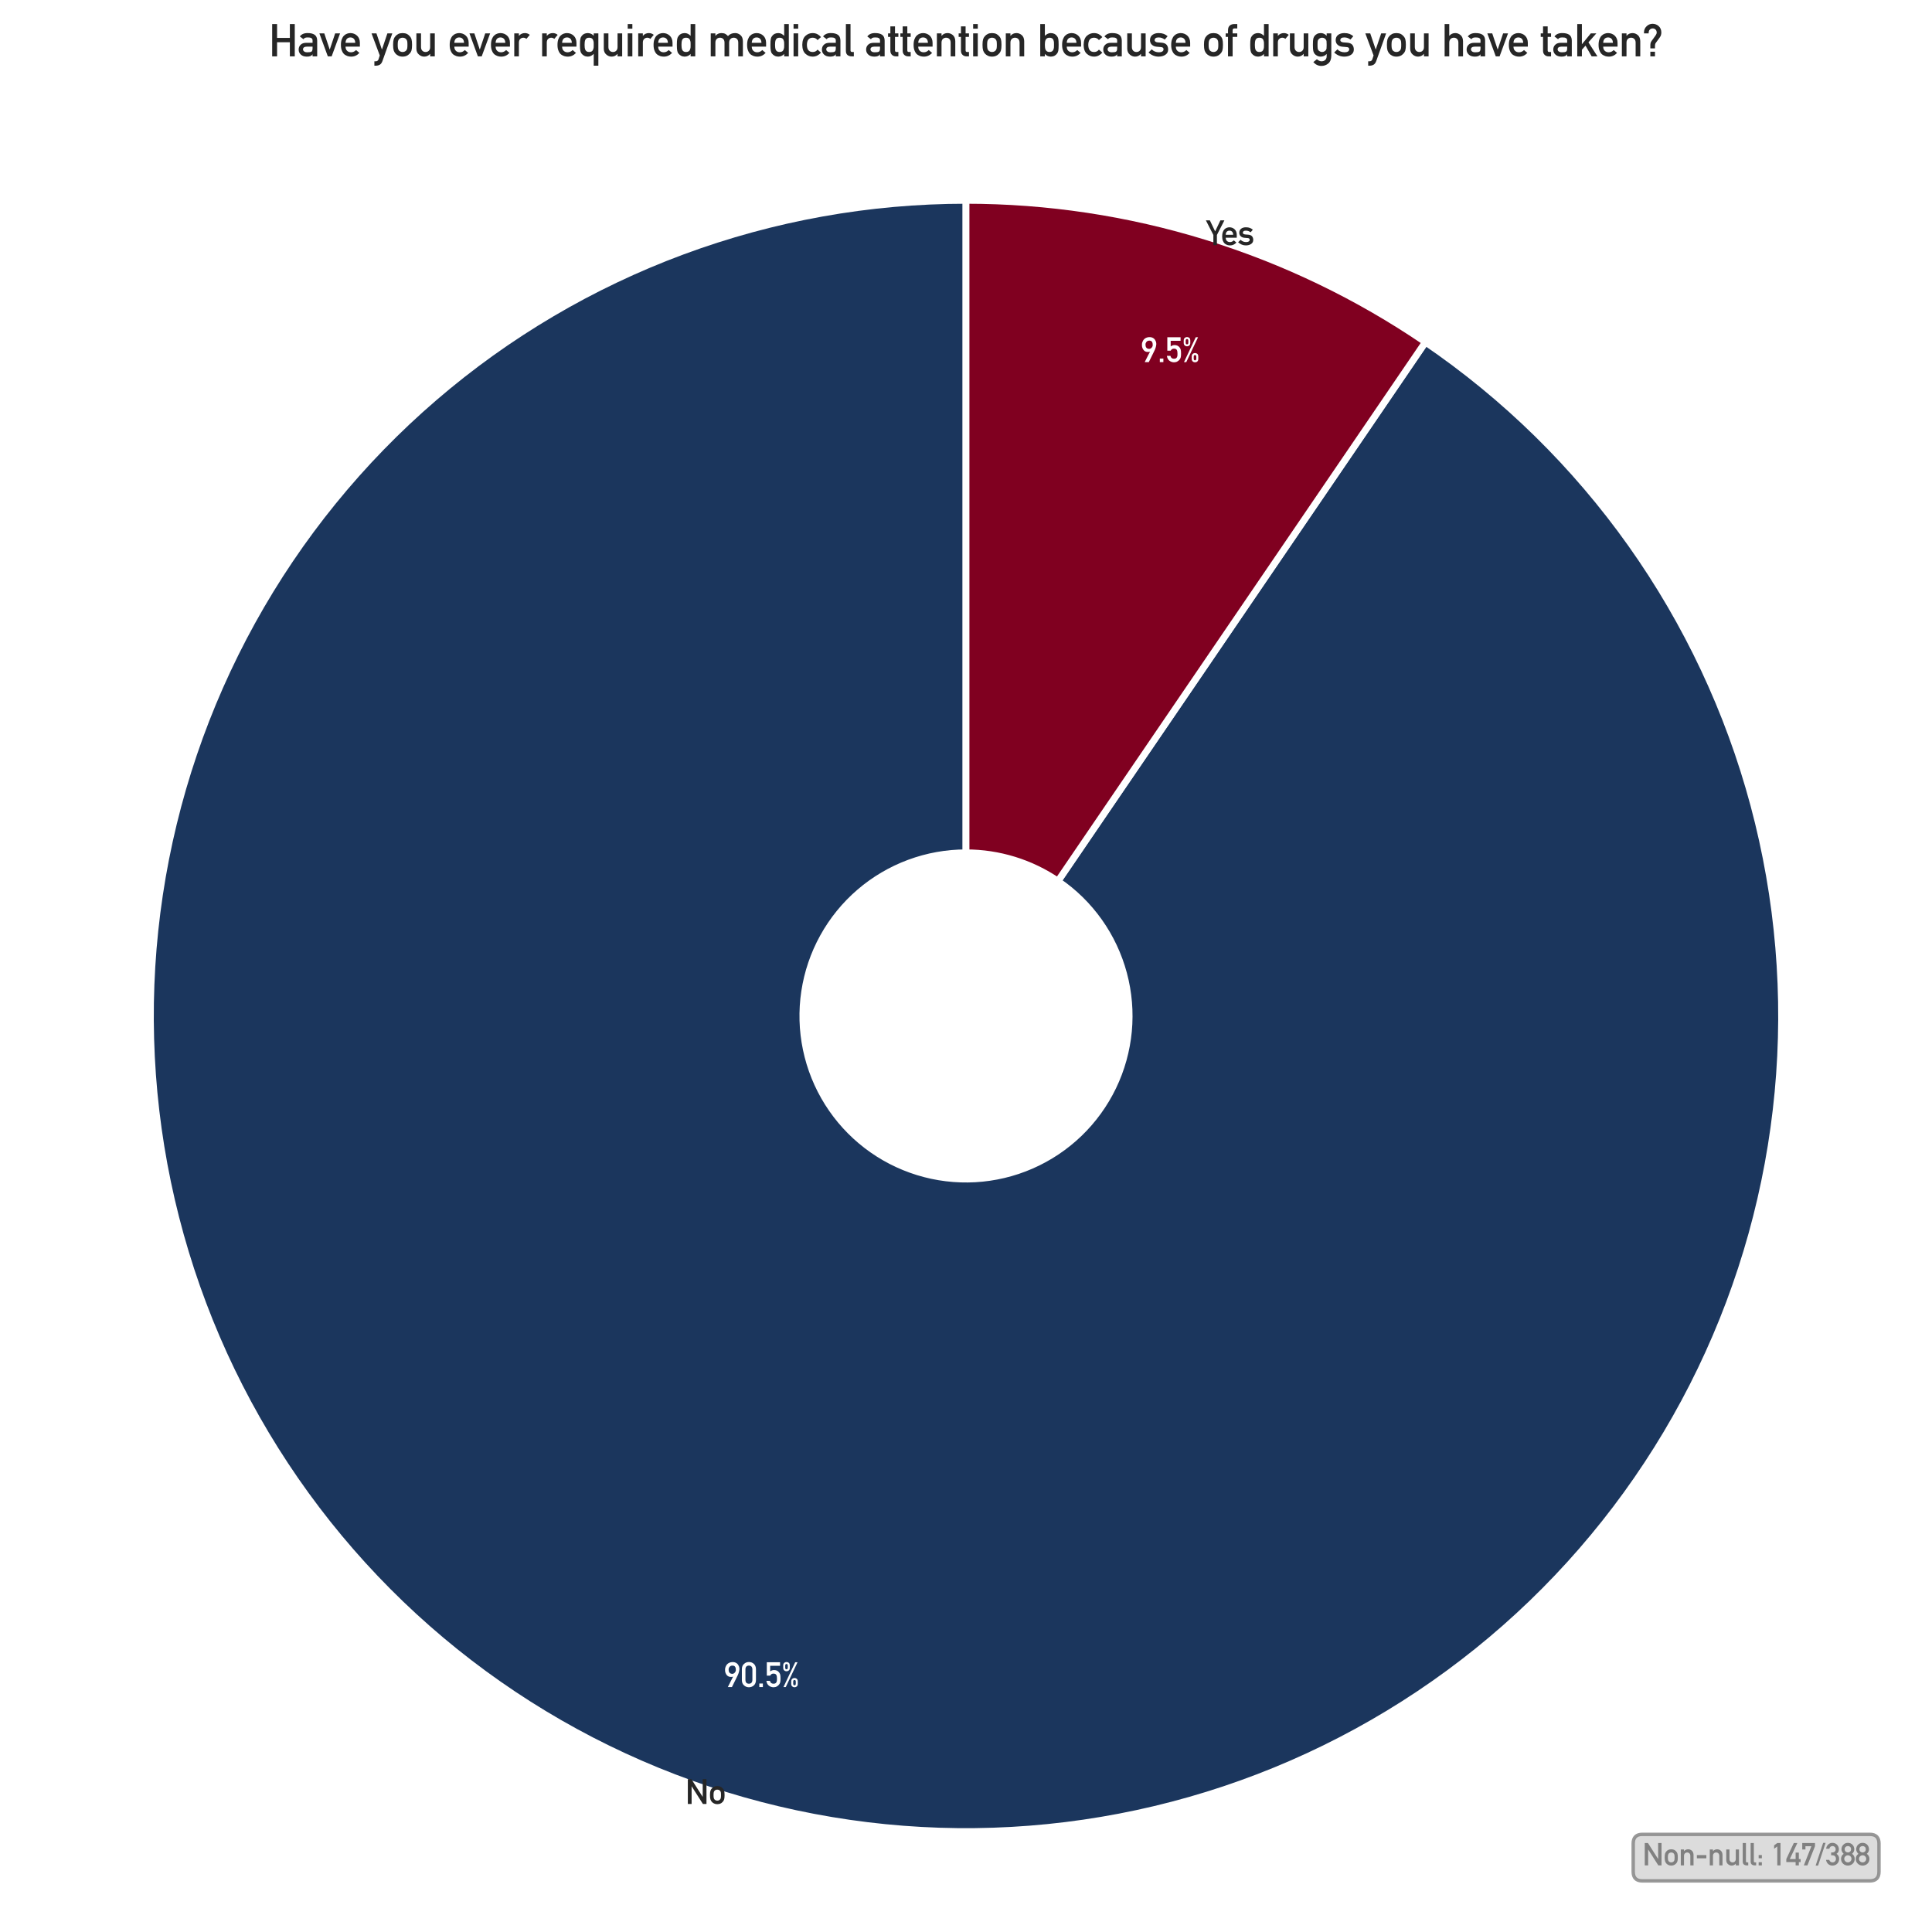 <?xml version="1.0" encoding="utf-8" standalone="no"?>
<!DOCTYPE svg PUBLIC "-//W3C//DTD SVG 1.1//EN"
  "http://www.w3.org/Graphics/SVG/1.1/DTD/svg11.dtd">
<svg xmlns:xlink="http://www.w3.org/1999/xlink" width="566.64pt" height="566.612pt" viewBox="0 0 566.64 566.612" xmlns="http://www.w3.org/2000/svg" version="1.1">
 <defs>
  <style type="text/css">*{stroke-linejoin: round; stroke-linecap: butt}</style>
 </defs>
 <g id="figure_1">
  <g id="patch_1">
   <path d="M 0 566.612 
L 566.64 566.612 
L 566.64 0 
L 0 0 
z
" style="fill: #ffffff"/>
  </g>
  <g id="axes_1">
   <g id="matplotlib.axis_1"/>
   <g id="matplotlib.axis_2"/>
   <g id="patch_2">
    <path d="M 283.32 58.755 
C 254.915 58.755 226.735 63.815 200.104 73.696 
C 173.472 83.578 148.813 98.124 127.282 116.653 
C 105.752 135.181 87.693 157.397 73.952 182.258 
C 60.212 207.119 51.009 234.23 46.776 262.318 
C 42.542 290.406 43.345 319.025 49.147 346.832 
C 54.949 374.639 65.657 401.191 80.77 425.242 
C 95.883 449.294 115.159 470.462 137.694 487.754 
C 160.23 505.047 185.666 518.187 212.81 526.56 
C 239.953 534.933 268.372 538.404 296.733 536.811 
C 325.094 535.219 352.945 528.587 378.981 517.228 
C 405.016 505.869 428.821 489.963 449.279 470.256 
C 469.737 450.55 486.522 427.356 498.846 401.764 
C 511.171 376.171 518.839 348.587 521.491 320.306 
C 524.143 292.024 521.737 263.495 514.385 236.058 
C 507.033 208.62 494.853 182.71 478.415 159.544 
C 461.978 136.378 441.545 116.323 418.075 100.322 
L 310.271 258.442 
C 314.965 261.642 319.052 265.653 322.339 270.286 
C 325.627 274.919 328.063 280.101 329.533 285.589 
C 331.003 291.076 331.485 296.782 330.954 302.438 
C 330.424 308.095 328.89 313.611 326.425 318.73 
C 323.96 323.848 320.603 328.487 316.512 332.429 
C 312.42 336.37 307.659 339.551 302.452 341.823 
C 297.245 344.095 291.675 345.421 286.003 345.74 
C 280.33 346.058 274.647 345.364 269.218 343.689 
C 263.789 342.015 258.702 339.387 254.195 335.928 
C 249.688 332.47 245.832 328.236 242.81 323.426 
C 239.787 318.615 237.646 313.305 236.485 307.744 
C 235.325 302.182 235.164 296.459 236.011 290.841 
C 236.858 285.223 238.698 279.801 241.446 274.829 
C 244.195 269.857 247.806 265.413 252.112 261.708 
C 256.419 258.002 261.35 255.093 266.677 253.117 
C 272.003 251.14 277.639 250.128 283.32 250.128 
z
" style="fill: #1b365d; stroke: #ffffff; stroke-width: 2; stroke-linejoin: miter"/>
   </g>
   <g id="patch_3">
    <path d="M 418.075 100.322 
C 398.326 86.857 376.67 76.428 353.83 69.383 
C 330.99 62.338 307.222 58.755 283.32 58.755 
L 283.32 250.128 
C 288.1 250.128 292.854 250.845 297.422 252.254 
C 301.99 253.663 306.321 255.749 310.271 258.442 
z
" style="fill: #800020; stroke: #ffffff; stroke-width: 2; stroke-linejoin: miter"/>
   </g>
   <g id="text_1">
    <!-- No -->
    <g style="fill: #262626" transform="translate(200.969 529.094) scale(0.1 -0.1)">
     <defs>
      <path id="DINAlternate-Bold-4e" d="M 481 0 
L 1172 0 
L 1172 3238 
L 1184 3238 
L 3244 0 
L 3897 0 
L 3897 4556 
L 3206 4556 
L 3206 1319 
L 3194 1319 
L 1131 4556 
L 481 4556 
L 481 0 
z
" transform="scale(0.016)"/>
      <path id="DINAlternate-Bold-6f" d="M 263 1625 
Q 263 1113 347 844 
Q 434 575 616 378 
Q 750 225 991 103 
Q 1228 -31 1600 -38 
Q 1984 -31 2222 103 
Q 2350 159 2431 238 
Q 2522 306 2584 378 
Q 2778 575 2859 844 
Q 2938 1113 2938 1625 
Q 2938 2138 2859 2413 
Q 2778 2681 2584 2866 
Q 2456 3028 2222 3156 
Q 1984 3278 1600 3284 
Q 1228 3278 991 3156 
Q 750 3028 616 2866 
Q 434 2681 347 2413 
Q 263 2138 263 1625 
L 263 1625 
z
M 2284 1619 
Q 2284 1288 2253 1131 
Q 2222 972 2125 850 
Q 2053 756 1913 684 
Q 1778 616 1600 616 
Q 1434 616 1294 684 
Q 1159 756 1075 850 
Q 991 972 953 1131 
Q 916 1288 916 1625 
Q 916 1966 953 2125 
Q 991 2278 1075 2394 
Q 1159 2503 1294 2566 
Q 1434 2631 1600 2631 
Q 1778 2631 1913 2566 
Q 2053 2503 2125 2394 
Q 2222 2278 2253 2125 
Q 2284 1966 2284 1619 
L 2284 1619 
z
" transform="scale(0.016)"/>
     </defs>
     <use xlink:href="#DINAlternate-Bold-4e"/>
     <use xlink:href="#DINAlternate-Bold-6f" transform="translate(68.408 0)"/>
    </g>
   </g>
   <g id="text_2">
    <!-- 90.5% -->
    <g style="fill: #ffffff" transform="translate(212.393 494.805) scale(0.1 -0.1)">
     <defs>
      <path id="DINAlternate-Bold-39" d="M 675 0 
Q 672 0 728 114 
Q 784 228 875 409 
Q 966 591 1078 812 
Q 1191 1034 1300 1250 
Q 1409 1466 1504 1647 
Q 1600 1828 1659 1931 
Q 1569 1878 1455 1867 
Q 1341 1856 1191 1863 
Q 984 1869 829 1937 
Q 675 2006 562 2109 
Q 450 2213 375 2339 
Q 300 2466 254 2586 
Q 209 2706 189 2811 
Q 169 2916 169 2975 
Q 169 2994 167 3044 
Q 166 3094 166 3155 
Q 166 3216 167 3278 
Q 169 3341 175 3384 
Q 178 3406 195 3495 
Q 213 3584 259 3709 
Q 306 3834 390 3976 
Q 475 4119 611 4244 
Q 747 4369 945 4459 
Q 1144 4550 1416 4575 
Q 1700 4600 1917 4540 
Q 2134 4481 2290 4368 
Q 2447 4256 2550 4106 
Q 2653 3956 2711 3801 
Q 2769 3647 2787 3501 
Q 2806 3356 2794 3253 
Q 2775 3100 2753 2979 
Q 2731 2859 2701 2750 
Q 2672 2641 2634 2534 
Q 2597 2428 2547 2303 
Q 2534 2269 2479 2153 
Q 2425 2038 2342 1870 
Q 2259 1703 2161 1498 
Q 2063 1294 1959 1088 
Q 1719 600 1422 0 
L 675 0 
z
M 816 3300 
Q 816 3178 828 3031 
Q 841 2884 902 2754 
Q 963 2625 1094 2533 
Q 1225 2441 1463 2428 
Q 1581 2422 1678 2458 
Q 1775 2494 1850 2553 
Q 1925 2613 1979 2688 
Q 2034 2763 2070 2836 
Q 2106 2909 2122 2971 
Q 2138 3034 2138 3072 
Q 2134 3150 2132 3247 
Q 2131 3344 2114 3444 
Q 2097 3544 2056 3636 
Q 2016 3728 1941 3797 
Q 1866 3866 1748 3905 
Q 1631 3944 1456 3934 
Q 1263 3925 1139 3837 
Q 1016 3750 944 3644 
Q 872 3538 844 3438 
Q 816 3338 816 3300 
z
" transform="scale(0.016)"/>
      <path id="DINAlternate-Bold-30" d="M 2175 1313 
Q 2156 622 1534 616 
Q 909 622 897 1313 
L 897 3244 
Q 909 3928 1534 3941 
Q 2156 3928 2175 3244 
L 2175 1313 
z
M 244 1275 
Q 250 647 647 306 
Q 1019 -31 1534 -38 
Q 2066 -31 2438 306 
Q 2816 647 2828 1275 
L 2828 3284 
Q 2816 3916 2438 4256 
Q 2066 4594 1534 4594 
Q 1019 4594 647 4256 
Q 250 3916 244 3284 
L 244 1275 
z
" transform="scale(0.016)"/>
      <path id="DINAlternate-Bold-2e" d="M 441 0 
L 1094 0 
L 1094 653 
L 441 653 
L 441 0 
z
" transform="scale(0.016)"/>
      <path id="DINAlternate-Bold-35" d="M 319 2094 
L 934 2094 
Q 1050 2303 1197 2388 
Q 1344 2469 1522 2469 
Q 1722 2469 1856 2413 
Q 1991 2344 2059 2228 
Q 2188 1984 2181 1594 
Q 2181 1434 2175 1266 
Q 2163 1094 2106 947 
Q 2053 800 1919 709 
Q 1778 616 1544 616 
Q 997 622 891 1147 
L 238 1147 
Q 331 519 722 238 
Q 1106 -38 1569 -38 
Q 1913 -31 2163 122 
Q 2419 269 2553 447 
Q 2706 628 2772 863 
Q 2834 1100 2834 1544 
Q 2834 1831 2816 2028 
Q 2797 2222 2753 2356 
Q 2669 2603 2478 2791 
Q 2350 2931 2144 3028 
Q 1925 3116 1663 3122 
Q 1253 3122 934 2872 
L 934 2872 
L 934 3903 
L 2747 3903 
L 2747 4556 
L 319 4556 
L 319 2094 
z
" transform="scale(0.016)"/>
      <path id="DINAlternate-Bold-25" d="M 2156 984 
Q 2156 1300 2394 1300 
Q 2631 1300 2631 984 
L 2631 641 
Q 2631 325 2394 325 
Q 2156 325 2156 641 
L 2156 984 
z
M 1791 594 
Q 1797 263 1984 116 
Q 2156 -38 2394 -38 
Q 2638 -38 2816 116 
Q 2906 191 2950 313 
Q 2994 428 2994 594 
L 2994 1031 
Q 2988 1363 2816 1516 
Q 2638 1663 2394 1663 
Q 2156 1663 1984 1516 
Q 1797 1363 1791 1031 
L 1791 594 
z
M 325 3525 
Q 331 3194 519 3047 
Q 691 2894 928 2894 
Q 1172 2894 1350 3047 
Q 1441 3122 1484 3244 
Q 1528 3359 1528 3525 
L 1528 3963 
Q 1522 4294 1350 4447 
Q 1172 4594 928 4594 
Q 691 4594 519 4447 
Q 331 4294 325 3963 
L 325 3525 
z
M 691 3916 
Q 691 4231 928 4231 
Q 1166 4231 1166 3916 
L 1166 3572 
Q 1166 3256 928 3256 
Q 691 3256 691 3572 
L 691 3916 
z
M 372 0 
L 794 0 
L 2950 4556 
L 2528 4556 
L 372 0 
z
" transform="scale(0.016)"/>
     </defs>
     <use xlink:href="#DINAlternate-Bold-39"/>
     <use xlink:href="#DINAlternate-Bold-30" transform="translate(47.998 0)"/>
     <use xlink:href="#DINAlternate-Bold-2e" transform="translate(95.996 0)"/>
     <use xlink:href="#DINAlternate-Bold-35" transform="translate(119.971 0)"/>
     <use xlink:href="#DINAlternate-Bold-25" transform="translate(167.969 0)"/>
    </g>
   </g>
   <g id="text_3">
    <!-- Yes -->
    <g style="fill: #262626" transform="translate(353.83 71.917) scale(0.1 -0.1)">
     <defs>
      <path id="DINAlternate-Bold-59" d="M 1275 0 
L 1925 0 
L 1925 1875 
L 3297 4556 
L 2566 4556 
L 1600 2534 
L 1600 2534 
L 634 4556 
L -97 4556 
L 1275 1875 
L 1275 0 
z
" transform="scale(0.016)"/>
      <path id="DINAlternate-Bold-65" d="M 2938 1375 
L 2938 1913 
Q 2931 2553 2541 2919 
Q 2156 3278 1600 3284 
Q 1369 3284 1131 3200 
Q 891 3116 697 2925 
Q 506 2738 384 2413 
Q 263 2094 263 1613 
Q 263 1113 403 800 
Q 531 475 738 294 
Q 844 206 966 147 
Q 1081 78 1203 38 
Q 1447 -38 1703 -38 
Q 2375 -44 2872 488 
L 2400 891 
L 2400 891 
Q 2088 575 1691 575 
Q 1350 575 1141 781 
Q 916 984 916 1375 
L 2938 1375 
z
M 916 1913 
Q 934 2291 1119 2484 
Q 1306 2669 1600 2669 
Q 1894 2669 2081 2484 
Q 2272 2291 2284 1913 
L 916 1913 
z
" transform="scale(0.016)"/>
      <path id="DINAlternate-Bold-73" d="M 519 991 
L 63 544 
Q 697 -38 1491 -38 
Q 2075 -31 2450 231 
Q 2828 488 2834 959 
Q 2834 1363 2625 1625 
Q 2400 1894 1894 1931 
L 1356 1972 
Q 1119 1997 1025 2088 
Q 922 2169 928 2278 
Q 928 2450 1056 2559 
Q 1178 2669 1484 2669 
Q 1753 2669 1959 2591 
Q 2169 2503 2356 2369 
L 2356 2369 
L 2759 2841 
Q 2522 3047 2222 3169 
Q 2066 3225 1888 3256 
Q 1709 3284 1484 3284 
Q 966 3284 628 3034 
Q 281 2784 275 2284 
Q 281 1869 544 1638 
Q 800 1400 1209 1363 
L 1784 1313 
Q 1966 1306 2075 1234 
Q 2181 1166 2181 991 
Q 2181 794 2003 684 
Q 1825 575 1544 575 
Q 916 575 519 991 
L 519 991 
z
" transform="scale(0.016)"/>
     </defs>
     <use xlink:href="#DINAlternate-Bold-59"/>
     <use xlink:href="#DINAlternate-Bold-65" transform="translate(42 0)"/>
     <use xlink:href="#DINAlternate-Bold-73" transform="translate(92 0)"/>
    </g>
   </g>
   <g id="text_4">
    <!-- 9.5% -->
    <g style="fill: #ffffff" transform="translate(334.66 106.205) scale(0.1 -0.1)">
     <use xlink:href="#DINAlternate-Bold-39"/>
     <use xlink:href="#DINAlternate-Bold-2e" transform="translate(47.998 0)"/>
     <use xlink:href="#DINAlternate-Bold-35" transform="translate(71.973 0)"/>
     <use xlink:href="#DINAlternate-Bold-25" transform="translate(119.971 0)"/>
    </g>
   </g>
   <g id="text_5">
    <g id="patch_4">
     <path d="M 481.702 551.654 
L 548.395 551.654 
Q 551.095 551.654 551.095 548.954 
L 551.095 540.701 
Q 551.095 538.001 548.395 538.001 
L 481.702 538.001 
Q 479.002 538.001 479.002 540.701 
L 479.002 548.954 
Q 479.002 551.654 481.702 551.654 
z
" style="fill: #d3d3d3; opacity: 0.8; stroke: #808080; stroke-linejoin: miter"/>
    </g>
    <!-- Non-null: 147/388 -->
    <g style="fill: #808080" transform="translate(481.702 547.108) scale(0.09 -0.09)">
     <defs>
      <path id="DINAlternate-Bold-6e" d="M 422 0 
L 1075 0 
L 1075 1931 
Q 1075 2272 1259 2450 
Q 1441 2631 1722 2631 
Q 2003 2631 2181 2450 
Q 2363 2272 2363 1931 
L 2363 0 
L 3016 0 
L 3016 2156 
Q 3000 2713 2669 3000 
Q 2334 3284 1931 3284 
Q 1409 3284 1088 2900 
L 1075 2900 
L 1075 3244 
L 422 3244 
L 422 0 
z
" transform="scale(0.016)"/>
      <path id="DINAlternate-Bold-2d" d="M 341 1447 
L 2266 1447 
L 2266 2100 
L 341 2100 
L 341 1447 
z
" transform="scale(0.016)"/>
      <path id="DINAlternate-Bold-75" d="M 422 1088 
Q 428 538 781 256 
Q 1106 -31 1509 -38 
Q 2028 -38 2350 347 
L 2363 347 
L 2363 0 
L 3016 0 
L 3016 3244 
L 2363 3244 
L 2363 1313 
Q 2363 984 2181 800 
Q 2003 616 1722 616 
Q 1441 616 1259 800 
Q 1075 984 1075 1313 
L 1075 3244 
L 422 3244 
L 422 1088 
z
" transform="scale(0.016)"/>
      <path id="DINAlternate-Bold-6c" d="M 422 788 
Q 422 359 666 178 
Q 897 0 1253 0 
L 1544 0 
L 1544 616 
L 1319 616 
Q 1075 616 1075 838 
L 1075 4556 
L 422 4556 
L 422 788 
z
" transform="scale(0.016)"/>
      <path id="DINAlternate-Bold-3a" d="M 441 1453 
L 1094 1453 
L 1094 2106 
L 441 2106 
L 441 1453 
z
M 441 0 
L 1094 0 
L 1094 653 
L 441 653 
L 441 0 
z
" transform="scale(0.016)"/>
      <path id="DINAlternate-Bold-20" transform="scale(0.016)"/>
      <path id="DINAlternate-Bold-31" d="M 1241 3866 
L 1241 0 
L 1894 0 
L 1894 4556 
L 1241 4556 
L 594 4084 
L 594 3391 
L 594 3391 
L 1241 3866 
L 1241 3866 
z
" transform="scale(0.016)"/>
      <path id="DINAlternate-Bold-34" d="M 78 678 
L 1978 678 
L 1978 0 
L 2631 0 
L 2631 678 
L 2994 678 
L 2994 1294 
L 2631 1294 
L 2631 2603 
L 1978 2603 
L 1978 1294 
L 788 1294 
L 2328 4556 
L 1600 4556 
L 78 1294 
L 78 678 
z
" transform="scale(0.016)"/>
      <path id="DINAlternate-Bold-37" d="M 325 3244 
L 978 3244 
L 978 3903 
L 2188 3903 
L 647 0 
L 1375 0 
L 2919 3903 
L 2919 4556 
L 325 4556 
L 325 3244 
z
" transform="scale(0.016)"/>
      <path id="DINAlternate-Bold-2f" d="M 50 -38 
L 550 -38 
L 2081 4594 
L 1581 4594 
L 50 -38 
z
" transform="scale(0.016)"/>
      <path id="DINAlternate-Bold-33" d="M 1125 2059 
L 1400 2059 
Q 1703 2059 1900 1875 
Q 2100 1684 2106 1338 
Q 2100 997 1900 813 
Q 1703 616 1416 616 
Q 1147 616 984 763 
Q 825 903 738 1131 
L 84 1131 
Q 191 563 550 263 
Q 909 -38 1375 -38 
Q 1978 -31 2363 347 
Q 2753 716 2759 1356 
Q 2759 1644 2638 1906 
Q 2509 2169 2222 2356 
Q 2503 2547 2613 2791 
Q 2706 3034 2706 3297 
Q 2700 3816 2350 4197 
Q 1984 4588 1363 4594 
Q 872 4588 519 4244 
Q 159 3897 109 3391 
L 763 3391 
Q 825 3672 1006 3806 
Q 1178 3941 1388 3941 
Q 1678 3934 1863 3756 
Q 2047 3572 2053 3284 
Q 2053 3000 1869 2822 
Q 1684 2638 1350 2638 
L 1125 2638 
L 1125 2059 
z
" transform="scale(0.016)"/>
      <path id="DINAlternate-Bold-38" d="M 884 3291 
Q 891 3616 1088 3781 
Q 1281 3941 1534 3941 
Q 1797 3941 1991 3781 
Q 2181 3616 2188 3291 
Q 2181 2975 1991 2809 
Q 1797 2638 1534 2638 
Q 1281 2638 1088 2809 
Q 891 2975 884 3291 
L 884 3291 
z
M 147 1331 
Q 153 716 563 347 
Q 953 -31 1534 -38 
Q 2119 -31 2522 347 
Q 2919 716 2925 1331 
Q 2919 1991 2388 2356 
Q 2591 2534 2719 2766 
Q 2841 2981 2841 3278 
Q 2834 3847 2469 4219 
Q 2106 4588 1534 4594 
Q 972 4588 616 4219 
Q 238 3847 231 3278 
Q 231 2981 366 2766 
Q 481 2534 684 2356 
Q 153 1991 147 1331 
L 147 1331 
z
M 800 1338 
Q 806 1656 1025 1856 
Q 1234 2053 1534 2059 
Q 1844 2053 2053 1856 
Q 2266 1656 2272 1338 
Q 2266 1025 2053 825 
Q 1844 616 1534 616 
Q 1234 616 1025 825 
Q 806 1025 800 1338 
L 800 1338 
z
" transform="scale(0.016)"/>
     </defs>
     <use xlink:href="#DINAlternate-Bold-4e"/>
     <use xlink:href="#DINAlternate-Bold-6f" transform="translate(68.408 0)"/>
     <use xlink:href="#DINAlternate-Bold-6e" transform="translate(118.408 0)"/>
     <use xlink:href="#DINAlternate-Bold-2d" transform="translate(172.119 0)"/>
     <use xlink:href="#DINAlternate-Bold-6e" transform="translate(212.793 0)"/>
     <use xlink:href="#DINAlternate-Bold-75" transform="translate(266.504 0)"/>
     <use xlink:href="#DINAlternate-Bold-6c" transform="translate(320.215 0)"/>
     <use xlink:href="#DINAlternate-Bold-6c" transform="translate(345.996 0)"/>
     <use xlink:href="#DINAlternate-Bold-3a" transform="translate(371.777 0)"/>
     <use xlink:href="#DINAlternate-Bold-20" transform="translate(395.752 0)"/>
     <use xlink:href="#DINAlternate-Bold-31" transform="translate(419.727 0)"/>
     <use xlink:href="#DINAlternate-Bold-34" transform="translate(467.725 0)"/>
     <use xlink:href="#DINAlternate-Bold-37" transform="translate(515.723 0)"/>
     <use xlink:href="#DINAlternate-Bold-2f" transform="translate(563.721 0)"/>
     <use xlink:href="#DINAlternate-Bold-33" transform="translate(597.021 0)"/>
     <use xlink:href="#DINAlternate-Bold-38" transform="translate(645.02 0)"/>
     <use xlink:href="#DINAlternate-Bold-38" transform="translate(693.018 0)"/>
    </g>
   </g>
   <g id="text_6">
    <!-- Have you ever required medical attention because of drugs you have taken? -->
    <g style="fill: #262626" transform="translate(78.828 16.532) scale(0.13 -0.13)">
     <defs>
      <path id="DINAlternate-Bold-48" d="M 2975 0 
L 3666 0 
L 3666 4556 
L 2975 4556 
L 2975 2603 
L 1172 2603 
L 1172 4556 
L 481 4556 
L 481 0 
L 1172 0 
L 1172 1991 
L 2975 1991 
L 2975 0 
z
" transform="scale(0.016)"/>
      <path id="DINAlternate-Bold-61" d="M 2125 0 
L 2778 0 
L 2778 2216 
Q 2772 2809 2406 3053 
Q 2041 3291 1428 3284 
Q 703 3297 331 2809 
L 844 2419 
L 844 2419 
Q 928 2559 1075 2619 
Q 1216 2669 1459 2669 
Q 2131 2681 2125 2253 
L 2125 1913 
L 1222 1913 
Q 703 1906 434 1631 
Q 166 1363 166 953 
Q 166 525 475 250 
Q 769 -31 1313 -38 
Q 1644 -38 1831 44 
Q 2022 122 2113 288 
L 2125 288 
L 2125 0 
z
M 2125 1141 
Q 2125 775 1972 672 
Q 1803 569 1394 575 
Q 1069 575 928 703 
Q 781 819 781 984 
Q 775 1363 1344 1375 
L 2125 1375 
L 2125 1141 
z
" transform="scale(0.016)"/>
      <path id="DINAlternate-Bold-76" d="M 1153 0 
L 1691 0 
L 2881 3244 
L 2188 3244 
L 1428 972 
L 1416 972 
L 653 3244 
L -38 3244 
L 1153 0 
z
" transform="scale(0.016)"/>
      <path id="DINAlternate-Bold-79" d="M 1119 128 
L 941 -416 
Q 897 -556 788 -628 
Q 678 -697 550 -697 
L 359 -697 
L 359 -1313 
L 575 -1313 
Q 878 -1313 1119 -1178 
Q 1356 -1038 1491 -672 
L 2888 3244 
L 2194 3244 
L 1428 972 
L 1416 972 
L 647 3244 
L -44 3244 
L 1119 128 
z
" transform="scale(0.016)"/>
      <path id="DINAlternate-Bold-72" d="M 422 0 
L 1075 0 
L 1075 1953 
Q 1081 2309 1281 2469 
Q 1459 2631 1709 2631 
Q 1931 2631 2138 2469 
L 2138 2469 
L 2613 3034 
Q 2322 3278 1931 3284 
Q 1409 3284 1088 2900 
L 1075 2900 
L 1075 3244 
L 422 3244 
L 422 0 
z
" transform="scale(0.016)"/>
      <path id="DINAlternate-Bold-71" d="M 2247 347 
L 2247 -1313 
L 2900 -1313 
L 2900 3244 
L 2247 3244 
L 2247 2906 
L 2247 2906 
Q 1925 3269 1409 3284 
Q 813 3269 538 2859 
Q 403 2706 359 2456 
Q 306 2209 306 1619 
Q 306 1044 359 794 
Q 403 544 538 384 
Q 684 197 903 84 
Q 1113 -31 1409 -38 
Q 1656 -38 1869 72 
Q 2066 172 2247 347 
L 2247 347 
z
M 1606 616 
Q 1375 616 1253 703 
Q 1119 794 1056 934 
Q 997 1081 978 1259 
Q 959 1434 959 1619 
Q 959 1813 978 1997 
Q 997 2181 1056 2322 
Q 1119 2469 1253 2553 
Q 1375 2631 1606 2631 
Q 1838 2631 1972 2541 
Q 2106 2450 2156 2303 
Q 2222 2156 2241 1984 
Q 2247 1803 2247 1619 
Q 2247 1447 2241 1275 
Q 2222 1094 2156 947 
Q 2106 800 1972 709 
Q 1838 616 1606 616 
L 1606 616 
z
" transform="scale(0.016)"/>
      <path id="DINAlternate-Bold-69" d="M 441 0 
L 1094 0 
L 1094 3244 
L 441 3244 
L 441 0 
z
M 441 3903 
L 1094 3903 
L 1094 4556 
L 441 4556 
L 441 3903 
z
" transform="scale(0.016)"/>
      <path id="DINAlternate-Bold-64" d="M 2363 341 
L 2363 0 
L 3016 0 
L 3016 4556 
L 2363 4556 
L 2363 2900 
L 2363 2900 
Q 2181 3072 1984 3181 
Q 1772 3284 1522 3284 
Q 928 3269 653 2859 
Q 519 2706 475 2456 
Q 422 2209 422 1625 
Q 422 1050 475 800 
Q 519 538 653 384 
Q 800 197 1019 84 
Q 1228 -31 1522 -38 
Q 2041 -25 2363 341 
L 2363 341 
z
M 1722 2631 
Q 1953 2631 2088 2541 
Q 2222 2450 2272 2303 
Q 2334 2156 2356 1984 
Q 2363 1813 2363 1625 
Q 2363 1453 2356 1275 
Q 2334 1094 2272 947 
Q 2222 800 2088 709 
Q 1953 616 1722 616 
Q 1491 616 1369 703 
Q 1234 794 1172 934 
Q 1113 1081 1094 1266 
Q 1075 1441 1075 1625 
Q 1075 1819 1094 2003 
Q 1113 2175 1172 2322 
Q 1234 2469 1369 2553 
Q 1491 2631 1722 2631 
L 1722 2631 
z
" transform="scale(0.016)"/>
      <path id="DINAlternate-Bold-6d" d="M 459 0 
L 1113 0 
L 1113 1931 
Q 1113 2272 1300 2450 
Q 1478 2631 1759 2631 
Q 2041 2631 2222 2450 
Q 2400 2272 2400 1931 
L 2400 0 
L 3053 0 
L 3053 1931 
Q 3053 2272 3238 2450 
Q 3419 2631 3700 2631 
Q 3981 2631 4159 2450 
Q 4338 2272 4338 1931 
L 4338 0 
L 4991 0 
L 4991 2156 
Q 4978 2713 4647 3000 
Q 4313 3284 3909 3284 
Q 3269 3291 2888 2859 
L 2888 2859 
Q 2719 3047 2516 3169 
Q 2309 3278 1972 3284 
Q 1447 3284 1125 2900 
L 1113 2900 
L 1113 3244 
L 459 3244 
L 459 0 
z
" transform="scale(0.016)"/>
      <path id="DINAlternate-Bold-63" d="M 2328 953 
L 2328 953 
Q 2081 622 1669 616 
Q 838 600 825 1619 
Q 838 2644 1669 2631 
Q 2081 2619 2328 2291 
L 2328 2291 
L 2809 2719 
Q 2597 2975 2309 3128 
Q 2022 3278 1644 3284 
Q 1069 3291 634 2900 
Q 184 2503 172 1619 
Q 184 744 634 353 
Q 1069 -38 1644 -38 
Q 2022 -31 2309 128 
Q 2597 281 2809 525 
L 2328 953 
z
" transform="scale(0.016)"/>
      <path id="DINAlternate-Bold-74" d="M 459 3244 
L 134 3244 
L 134 2747 
L 459 2747 
L 459 800 
Q 459 416 684 213 
Q 903 0 1247 0 
L 1588 0 
L 1588 616 
L 1344 616 
Q 1106 609 1113 856 
L 1113 2747 
L 1588 2747 
L 1588 3244 
L 1113 3244 
L 1113 4231 
L 459 4231 
L 459 3244 
z
" transform="scale(0.016)"/>
      <path id="DINAlternate-Bold-62" d="M 422 0 
L 1075 0 
L 1075 341 
L 1075 341 
Q 1400 -25 1913 -38 
Q 2216 -31 2431 84 
Q 2650 197 2784 384 
Q 2919 538 2969 800 
Q 3016 1050 3016 1625 
Q 3016 2209 2969 2456 
Q 2919 2706 2784 2859 
Q 2509 3269 1913 3284 
Q 1663 3284 1466 3181 
Q 1253 3072 1075 2900 
L 1075 2900 
L 1075 4556 
L 422 4556 
L 422 0 
z
M 1716 2631 
Q 1947 2631 2081 2553 
Q 2216 2469 2272 2322 
Q 2334 2175 2356 2003 
Q 2363 1819 2363 1625 
Q 2363 1441 2356 1266 
Q 2334 1081 2272 934 
Q 2216 794 2081 703 
Q 1947 616 1716 616 
Q 1497 616 1369 709 
Q 1234 800 1172 947 
Q 1113 1094 1094 1275 
Q 1075 1453 1075 1625 
Q 1075 1813 1094 1984 
Q 1113 2156 1172 2303 
Q 1234 2450 1369 2541 
Q 1497 2631 1716 2631 
L 1716 2631 
z
" transform="scale(0.016)"/>
      <path id="DINAlternate-Bold-66" d="M 525 0 
L 1178 0 
L 1178 2747 
L 1831 2747 
L 1831 3244 
L 1178 3244 
L 1178 3672 
Q 1166 3950 1459 3941 
L 1831 3941 
L 1831 4556 
L 1409 4556 
Q 1031 4556 781 4353 
Q 525 4134 525 3672 
L 525 3244 
L 197 3244 
L 197 2747 
L 525 2747 
L 525 0 
z
" transform="scale(0.016)"/>
      <path id="DINAlternate-Bold-67" d="M 2247 341 
L 2247 6 
Q 2241 -325 2041 -513 
Q 1838 -697 1503 -697 
Q 1325 -691 1159 -600 
Q 997 -519 872 -403 
L 872 -403 
L 366 -806 
Q 831 -1338 1491 -1350 
Q 2066 -1350 2478 -997 
Q 2888 -653 2900 78 
L 2900 3244 
L 2247 3244 
L 2247 2900 
L 2247 2900 
Q 1894 3284 1409 3284 
Q 1094 3278 884 3163 
Q 666 3041 550 2888 
Q 422 2731 366 2503 
Q 306 2272 306 1619 
Q 306 978 366 750 
Q 422 519 550 359 
Q 666 219 884 97 
Q 1094 -31 1409 -38 
Q 1925 -25 2247 341 
L 2247 341 
z
M 959 1619 
Q 959 1997 984 2144 
Q 1006 2291 1088 2381 
Q 1153 2469 1288 2553 
Q 1416 2625 1606 2631 
Q 1797 2625 1925 2553 
Q 2053 2469 2119 2381 
Q 2200 2291 2228 2144 
Q 2247 1997 2247 1619 
Q 2247 1247 2228 1106 
Q 2200 959 2119 863 
Q 2053 775 1925 703 
Q 1797 616 1606 616 
Q 1416 616 1288 703 
Q 1153 775 1088 863 
Q 1006 959 984 1106 
Q 959 1247 959 1619 
L 959 1619 
z
" transform="scale(0.016)"/>
      <path id="DINAlternate-Bold-68" d="M 422 0 
L 1075 0 
L 1075 1931 
Q 1075 2272 1259 2450 
Q 1441 2631 1722 2631 
Q 2003 2631 2181 2450 
Q 2363 2272 2363 1931 
L 2363 0 
L 3016 0 
L 3016 2156 
Q 3000 2713 2669 3000 
Q 2334 3284 1931 3284 
Q 1409 3284 1088 2900 
L 1075 2900 
L 1075 4556 
L 422 4556 
L 422 0 
z
" transform="scale(0.016)"/>
      <path id="DINAlternate-Bold-6b" d="M 422 0 
L 1075 0 
L 1075 934 
L 1588 1516 
L 1588 1516 
L 2450 0 
L 3269 0 
L 1997 1978 
L 3116 3244 
L 2334 3244 
L 1088 1722 
L 1075 1722 
L 1075 4556 
L 422 4556 
L 422 0 
z
" transform="scale(0.016)"/>
      <path id="DINAlternate-Bold-3f" d="M 1081 1125 
L 1734 1125 
L 1734 1491 
Q 1728 1728 1844 1894 
L 2425 2694 
Q 2625 2963 2631 3366 
Q 2625 3934 2253 4269 
Q 1894 4588 1394 4594 
Q 903 4588 550 4244 
Q 191 3903 184 3372 
L 184 3244 
L 838 3244 
Q 838 3628 1019 3788 
Q 1178 3941 1428 3941 
Q 1631 3941 1803 3794 
Q 1972 3641 1978 3372 
Q 1978 3175 1819 2950 
L 1247 2156 
Q 1147 2016 1113 1875 
Q 1081 1728 1081 1544 
L 1081 1125 
z
M 1081 0 
L 1734 0 
L 1734 653 
L 1081 653 
L 1081 0 
z
" transform="scale(0.016)"/>
     </defs>
     <use xlink:href="#DINAlternate-Bold-48"/>
     <use xlink:href="#DINAlternate-Bold-61" transform="translate(64.795 0)"/>
     <use xlink:href="#DINAlternate-Bold-76" transform="translate(114.795 0)"/>
     <use xlink:href="#DINAlternate-Bold-65" transform="translate(158.555 0)"/>
     <use xlink:href="#DINAlternate-Bold-20" transform="translate(208.555 0)"/>
     <use xlink:href="#DINAlternate-Bold-79" transform="translate(232.529 0)"/>
     <use xlink:href="#DINAlternate-Bold-6f" transform="translate(276.289 0)"/>
     <use xlink:href="#DINAlternate-Bold-75" transform="translate(326.289 0)"/>
     <use xlink:href="#DINAlternate-Bold-20" transform="translate(380 0)"/>
     <use xlink:href="#DINAlternate-Bold-65" transform="translate(403.975 0)"/>
     <use xlink:href="#DINAlternate-Bold-76" transform="translate(453.35 0)"/>
     <use xlink:href="#DINAlternate-Bold-65" transform="translate(497.109 0)"/>
     <use xlink:href="#DINAlternate-Bold-72" transform="translate(547.109 0)"/>
     <use xlink:href="#DINAlternate-Bold-20" transform="translate(586.025 0)"/>
     <use xlink:href="#DINAlternate-Bold-72" transform="translate(610 0)"/>
     <use xlink:href="#DINAlternate-Bold-65" transform="translate(647.166 0)"/>
     <use xlink:href="#DINAlternate-Bold-71" transform="translate(697.166 0)"/>
     <use xlink:href="#DINAlternate-Bold-75" transform="translate(749.07 0)"/>
     <use xlink:href="#DINAlternate-Bold-69" transform="translate(802.781 0)"/>
     <use xlink:href="#DINAlternate-Bold-72" transform="translate(826.756 0)"/>
     <use xlink:href="#DINAlternate-Bold-65" transform="translate(863.922 0)"/>
     <use xlink:href="#DINAlternate-Bold-64" transform="translate(913.922 0)"/>
     <use xlink:href="#DINAlternate-Bold-20" transform="translate(965.826 0)"/>
     <use xlink:href="#DINAlternate-Bold-6d" transform="translate(989.801 0)"/>
     <use xlink:href="#DINAlternate-Bold-65" transform="translate(1075.006 0)"/>
     <use xlink:href="#DINAlternate-Bold-64" transform="translate(1125.006 0)"/>
     <use xlink:href="#DINAlternate-Bold-69" transform="translate(1176.91 0)"/>
     <use xlink:href="#DINAlternate-Bold-63" transform="translate(1200.885 0)"/>
     <use xlink:href="#DINAlternate-Bold-61" transform="translate(1245.27 0)"/>
     <use xlink:href="#DINAlternate-Bold-6c" transform="translate(1295.27 0)"/>
     <use xlink:href="#DINAlternate-Bold-20" transform="translate(1321.051 0)"/>
     <use xlink:href="#DINAlternate-Bold-61" transform="translate(1345.025 0)"/>
     <use xlink:href="#DINAlternate-Bold-74" transform="translate(1395.025 0)"/>
     <use xlink:href="#DINAlternate-Bold-74" transform="translate(1422.809 0)"/>
     <use xlink:href="#DINAlternate-Bold-65" transform="translate(1450.592 0)"/>
     <use xlink:href="#DINAlternate-Bold-6e" transform="translate(1500.592 0)"/>
     <use xlink:href="#DINAlternate-Bold-74" transform="translate(1554.303 0)"/>
     <use xlink:href="#DINAlternate-Bold-69" transform="translate(1582.086 0)"/>
     <use xlink:href="#DINAlternate-Bold-6f" transform="translate(1606.061 0)"/>
     <use xlink:href="#DINAlternate-Bold-6e" transform="translate(1656.061 0)"/>
     <use xlink:href="#DINAlternate-Bold-20" transform="translate(1709.771 0)"/>
     <use xlink:href="#DINAlternate-Bold-62" transform="translate(1733.746 0)"/>
     <use xlink:href="#DINAlternate-Bold-65" transform="translate(1785.65 0)"/>
     <use xlink:href="#DINAlternate-Bold-63" transform="translate(1835.65 0)"/>
     <use xlink:href="#DINAlternate-Bold-61" transform="translate(1880.035 0)"/>
     <use xlink:href="#DINAlternate-Bold-75" transform="translate(1930.035 0)"/>
     <use xlink:href="#DINAlternate-Bold-73" transform="translate(1983.746 0)"/>
     <use xlink:href="#DINAlternate-Bold-65" transform="translate(2031.744 0)"/>
     <use xlink:href="#DINAlternate-Bold-20" transform="translate(2081.744 0)"/>
     <use xlink:href="#DINAlternate-Bold-6f" transform="translate(2105.719 0)"/>
     <use xlink:href="#DINAlternate-Bold-66" transform="translate(2155.719 0)"/>
     <use xlink:href="#DINAlternate-Bold-20" transform="translate(2183.502 0)"/>
     <use xlink:href="#DINAlternate-Bold-64" transform="translate(2207.477 0)"/>
     <use xlink:href="#DINAlternate-Bold-72" transform="translate(2259.381 0)"/>
     <use xlink:href="#DINAlternate-Bold-75" transform="translate(2297.047 0)"/>
     <use xlink:href="#DINAlternate-Bold-67" transform="translate(2350.758 0)"/>
     <use xlink:href="#DINAlternate-Bold-73" transform="translate(2402.662 0)"/>
     <use xlink:href="#DINAlternate-Bold-20" transform="translate(2450.66 0)"/>
     <use xlink:href="#DINAlternate-Bold-79" transform="translate(2474.635 0)"/>
     <use xlink:href="#DINAlternate-Bold-6f" transform="translate(2518.395 0)"/>
     <use xlink:href="#DINAlternate-Bold-75" transform="translate(2568.395 0)"/>
     <use xlink:href="#DINAlternate-Bold-20" transform="translate(2622.105 0)"/>
     <use xlink:href="#DINAlternate-Bold-68" transform="translate(2646.08 0)"/>
     <use xlink:href="#DINAlternate-Bold-61" transform="translate(2699.791 0)"/>
     <use xlink:href="#DINAlternate-Bold-76" transform="translate(2749.791 0)"/>
     <use xlink:href="#DINAlternate-Bold-65" transform="translate(2793.551 0)"/>
     <use xlink:href="#DINAlternate-Bold-20" transform="translate(2843.551 0)"/>
     <use xlink:href="#DINAlternate-Bold-74" transform="translate(2867.525 0)"/>
     <use xlink:href="#DINAlternate-Bold-61" transform="translate(2895.309 0)"/>
     <use xlink:href="#DINAlternate-Bold-6b" transform="translate(2945.309 0)"/>
     <use xlink:href="#DINAlternate-Bold-65" transform="translate(2995.963 0)"/>
     <use xlink:href="#DINAlternate-Bold-6e" transform="translate(3045.963 0)"/>
     <use xlink:href="#DINAlternate-Bold-3f" transform="translate(3099.674 0)"/>
    </g>
   </g>
  </g>
 </g>
</svg>

